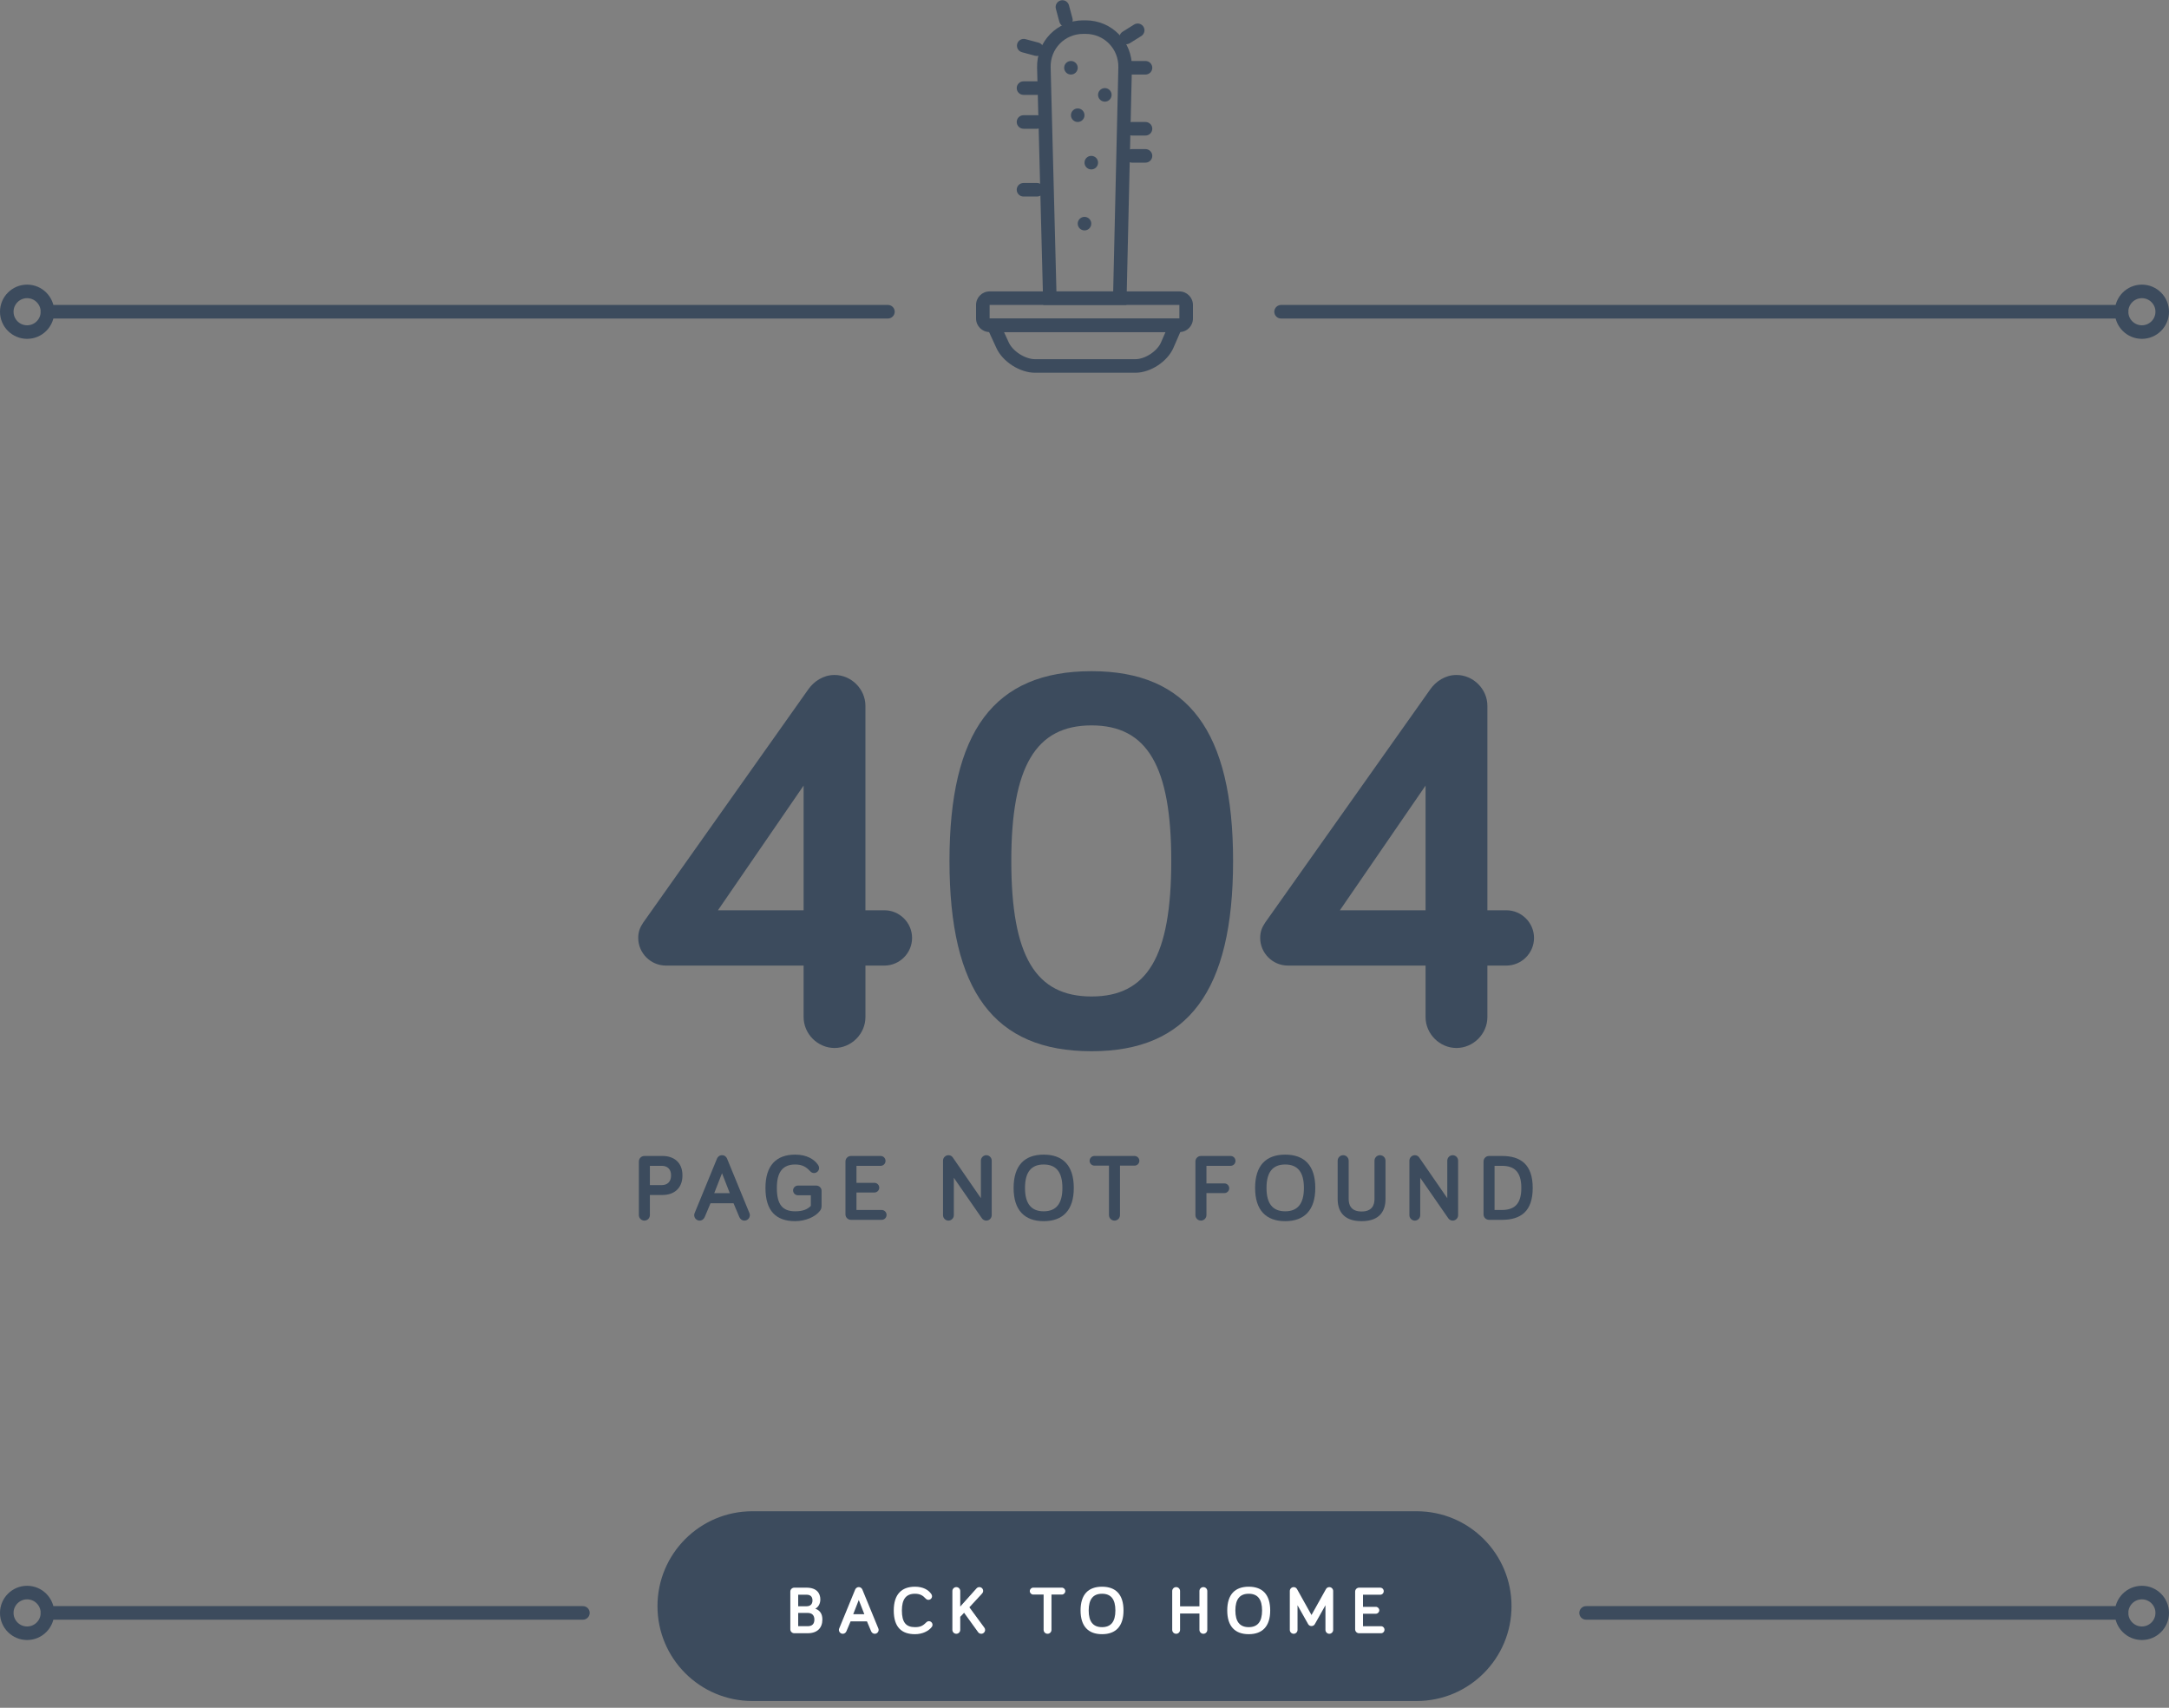 <?xml version="1.0" encoding="utf-8"?>
<!-- Generator: Adobe Illustrator 16.0.0, SVG Export Plug-In . SVG Version: 6.00 Build 0)  -->
<!DOCTYPE svg PUBLIC "-//W3C//DTD SVG 1.1//EN" "http://www.w3.org/Graphics/SVG/1.1/DTD/svg11.dtd">
<svg version="1.1" id="Layer_1" xmlns="http://www.w3.org/2000/svg" xmlns:xlink="http://www.w3.org/1999/xlink" x="0px" y="0px"
	 width="320px" height="252px" viewBox="0 0 320 252" enable-background="new 0 0 320 252" xml:space="preserve">
<rect x="0" y="0" width="320" height="252" fill="#808080" stroke="none"/>
<g>
	<defs>
		<path id="SVGID_1_" d="M132,46c0,0.552-0.456,1-0.996,1H6.996C6.446,47,6,46.556,6,46c0-0.552,0.456-1,0.996-1h124.008
			C131.554,45,132,45.444,132,46z"/>
	</defs>
	<clipPath id="SVGID_2_">
		<use xlink:href="#SVGID_1_"  overflow="visible"/>
	</clipPath>
	<path clip-path="url(#SVGID_2_)" fill="none" stroke="#3C4B5D" stroke-width="4" stroke-miterlimit="10" d="M132,46
		c0,0.552-0.456,1-0.996,1H6.996C6.446,47,6,46.556,6,46c0-0.552,0.456-1,0.996-1h124.008C131.554,45,132,45.444,132,46z"/>
</g>
<g>
	<defs>
		<path id="SVGID_3_" d="M314,46c0,0.552-0.456,1-0.996,1H188.996c-0.55,0-0.996-0.444-0.996-1c0-0.552,0.456-1,0.996-1h124.008
			C313.554,45,314,45.444,314,46z"/>
	</defs>
	<clipPath id="SVGID_4_">
		<use xlink:href="#SVGID_3_"  overflow="visible"/>
	</clipPath>
	<path clip-path="url(#SVGID_4_)" fill="none" stroke="#3C4B5D" stroke-width="4" stroke-miterlimit="10" d="M314,46
		c0,0.552-0.456,1-0.996,1H188.996c-0.55,0-0.996-0.444-0.996-1c0-0.552,0.456-1,0.996-1h124.008C313.554,45,314,45.444,314,46z"/>
</g>
<g>
	<defs>
		<path id="SVGID_5_" d="M87,238c0,0.553-0.456,1-0.995,1H6.995C6.445,239,6,238.556,6,238c0-0.553,0.456-1,0.995-1h79.01
			C86.555,237,87,237.444,87,238z"/>
	</defs>
	<clipPath id="SVGID_6_">
		<use xlink:href="#SVGID_5_"  overflow="visible"/>
	</clipPath>
	<path clip-path="url(#SVGID_6_)" fill="none" stroke="#3C4B5D" stroke-width="4" stroke-miterlimit="10" d="M87,238
		c0,0.553-0.456,1-0.995,1H6.995C6.445,239,6,238.556,6,238c0-0.553,0.456-1,0.995-1h79.01C86.555,237,87,237.444,87,238z"/>
</g>
<g>
	<defs>
		<path id="SVGID_7_" d="M314,238c0,0.553-0.455,1-0.995,1h-79.01c-0.55,0-0.995-0.444-0.995-1c0-0.553,0.455-1,0.995-1h79.01
			C313.555,237,314,237.444,314,238z"/>
	</defs>
	<clipPath id="SVGID_8_">
		<use xlink:href="#SVGID_7_"  overflow="visible"/>
	</clipPath>
	<path clip-path="url(#SVGID_8_)" fill="none" stroke="#3C4B5D" stroke-width="4" stroke-miterlimit="10" d="M314,238
		c0,0.553-0.455,1-0.995,1h-79.01c-0.55,0-0.995-0.444-0.995-1c0-0.553,0.455-1,0.995-1h79.01C313.555,237,314,237.444,314,238z"/>
</g>
<g>
	<defs>
		<path id="SVGID_9_" d="M97,237c0-7.732,6.27-14,13.996-14h98.008c7.729,0,13.996,6.267,13.996,14c0,7.732-6.27,14-13.996,14
			h-98.008C103.266,251,97,244.733,97,237z"/>
	</defs>
	<clipPath id="SVGID_10_">
		<use xlink:href="#SVGID_9_"  overflow="visible"/>
	</clipPath>
	<rect x="92" y="218" clip-path="url(#SVGID_10_)" fill="#3C4B5D" width="136" height="38"/>
</g>
<g>
	<path fill="#FFFFFF" d="M117.179,241c-0.32,0-0.58-0.26-0.58-0.58v-5.566c0-0.32,0.26-0.58,0.58-0.58h1.799
		c1.509,0,2.049,0.819,2.049,1.739c0,0.66-0.33,1.159-0.74,1.359c0.75,0.29,1.04,0.829,1.04,1.609c0,1.219-0.729,2.019-2.169,2.019
		H117.179z M117.759,237.022h1.22c0.629,0,0.889-0.36,0.889-0.859c0-0.521-0.26-0.85-0.889-0.85h-1.22V237.022z M117.759,239.961
		h1.399c0.709,0,0.99-0.38,0.99-0.979c0-0.61-0.33-0.979-0.99-0.979h-1.399V239.961z"/>
	<path fill="#FFFFFF" d="M125.489,239.251l-0.61,1.449c-0.09,0.21-0.28,0.38-0.54,0.38c-0.31,0-0.57-0.26-0.57-0.569
		c0-0.061,0.01-0.141,0.04-0.21l2.358-5.747c0.06-0.14,0.22-0.36,0.53-0.36c0.31,0,0.47,0.221,0.53,0.36l2.359,5.747
		c0.03,0.069,0.04,0.149,0.04,0.21c0,0.31-0.26,0.569-0.57,0.569c-0.26,0-0.45-0.17-0.54-0.38l-0.61-1.449H125.489z
		 M126.698,236.093l-0.819,2.099h1.639L126.698,236.093z"/>
	<path fill="#FFFFFF" d="M131.86,237.642c0-2.368,1.139-3.508,3.128-3.508c1.209,0,1.999,0.479,2.409,1.079
		c0.08,0.12,0.11,0.22,0.11,0.33c0,0.29-0.24,0.529-0.54,0.529c-0.14,0-0.28-0.06-0.41-0.199c-0.41-0.45-0.839-0.7-1.569-0.7
		c-1.33,0-1.929,0.82-1.929,2.469c0,1.749,0.6,2.459,1.929,2.459c0.739,0,1.139-0.17,1.619-0.66c0.16-0.159,0.29-0.22,0.43-0.22
		c0.3,0,0.54,0.24,0.54,0.54c0,0.12-0.04,0.22-0.1,0.3c-0.479,0.64-1.419,1.079-2.488,1.079
		C132.999,241.14,131.86,240.091,131.86,237.642z"/>
	<path fill="#FFFFFF" d="M141.669,237.062l2.398-2.679c0.12-0.13,0.27-0.19,0.42-0.19c0.31,0,0.56,0.25,0.56,0.561
		c0,0.159-0.06,0.279-0.15,0.379l-1.879,2.039l2.208,3.009c0.07,0.09,0.11,0.21,0.11,0.33c0,0.31-0.26,0.569-0.57,0.569
		c-0.24,0-0.39-0.14-0.47-0.25l-2.059-2.849l-0.569,0.6v1.919c0,0.32-0.26,0.58-0.58,0.58s-0.58-0.26-0.58-0.58v-5.727
		c0-0.32,0.26-0.58,0.58-0.58s0.58,0.26,0.58,0.58V237.062z"/>
	<path fill="#FFFFFF" d="M155.128,235.293v5.207c0,0.32-0.26,0.58-0.58,0.58s-0.58-0.26-0.58-0.58v-5.207h-1.529
		c-0.28,0-0.51-0.229-0.51-0.51c0-0.279,0.23-0.51,0.51-0.51h4.218c0.28,0,0.509,0.23,0.509,0.51c0,0.28-0.229,0.51-0.509,0.51
		H155.128z"/>
	<path fill="#FFFFFF" d="M159.419,237.642c0-2.368,1.149-3.508,3.168-3.508c2.019,0,3.168,1.14,3.168,3.508
		c0,2.339-1.149,3.498-3.168,3.498C160.569,241.14,159.419,239.98,159.419,237.642z M160.619,237.642
		c0,1.649,0.65,2.459,1.969,2.459c1.318,0,1.969-0.81,1.969-2.459c0-1.659-0.65-2.469-1.969-2.469
		C161.269,235.173,160.619,235.982,160.619,237.642z"/>
	<path fill="#FFFFFF" d="M178.117,240.5c0,0.32-0.26,0.58-0.58,0.58s-0.58-0.26-0.58-0.58v-2.408h-2.858v2.408
		c0,0.32-0.26,0.58-0.579,0.58c-0.32,0-0.58-0.26-0.58-0.58v-5.727c0-0.32,0.26-0.58,0.58-0.58c0.319,0,0.579,0.26,0.579,0.58v2.259
		h2.858v-2.259c0-0.32,0.26-0.58,0.58-0.58s0.58,0.26,0.58,0.58V240.5z"/>
	<path fill="#FFFFFF" d="M181.06,237.642c0-2.368,1.149-3.508,3.169-3.508c2.018,0,3.168,1.14,3.168,3.508
		c0,2.339-1.15,3.498-3.168,3.498C182.209,241.14,181.06,239.98,181.06,237.642z M182.259,237.642c0,1.649,0.649,2.459,1.97,2.459
		c1.318,0,1.969-0.81,1.969-2.459c0-1.659-0.65-2.469-1.969-2.469C182.908,235.173,182.259,235.982,182.259,237.642z"/>
	<path fill="#FFFFFF" d="M192.998,239.661l-1.569-2.789v3.639c0,0.31-0.26,0.569-0.569,0.569c-0.311,0-0.57-0.26-0.57-0.569v-5.747
		c0-0.311,0.26-0.57,0.57-0.57c0.25,0,0.41,0.141,0.51,0.32l2.119,3.798l2.118-3.798c0.101-0.18,0.26-0.32,0.51-0.32
		c0.31,0,0.569,0.26,0.569,0.57v5.747c0,0.31-0.26,0.569-0.569,0.569s-0.569-0.26-0.569-0.569v-3.639l-1.569,2.789
		c-0.101,0.18-0.29,0.279-0.489,0.279C193.287,239.94,193.098,239.841,192.998,239.661z"/>
</g>
<g>
	<path fill="#FFFFFF" d="M201.089,237.103h1.89c0.279,0,0.51,0.229,0.51,0.51c0,0.279-0.23,0.509-0.51,0.509h-1.89v1.84h2.649
		c0.289,0,0.52,0.229,0.52,0.52s-0.23,0.52-0.52,0.52h-3.229c-0.32,0-0.58-0.26-0.58-0.58v-5.566c0-0.32,0.26-0.58,0.58-0.58h3.118
		c0.29,0,0.52,0.23,0.52,0.52c0,0.29-0.229,0.521-0.52,0.521h-2.539V237.103z"/>
</g>
<g>
	<defs>
		<path id="SVGID_11_" d="M145,47h30l-1.881,4.328C172.237,53.356,169.73,55,167.518,55h-14.833c-2.212,0-4.75-1.619-5.672-3.625
			L145,47z"/>
	</defs>
	<clipPath id="SVGID_12_">
		<use xlink:href="#SVGID_11_"  overflow="visible"/>
	</clipPath>
	<path clip-path="url(#SVGID_12_)" fill="none" stroke="#3C4B5D" stroke-width="4" stroke-miterlimit="10" d="M145,47h30
		l-1.881,4.328C172.237,53.356,169.73,55,167.518,55h-14.833c-2.212,0-4.75-1.619-5.672-3.625L145,47z"/>
</g>
<g>
	<defs>
		<path id="SVGID_13_" d="M144,44.998c0-1.104,0.889-1.998,2.001-1.998h27.997c1.105,0,2.002,0.898,2.002,1.998v2.004
			c0,1.104-0.89,1.998-2.002,1.998h-27.997c-1.105,0-2.001-0.898-2.001-1.998V44.998z"/>
	</defs>
	<clipPath id="SVGID_14_">
		<use xlink:href="#SVGID_13_"  overflow="visible"/>
	</clipPath>
	<path clip-path="url(#SVGID_14_)" fill="none" stroke="#3C4B5D" stroke-width="4" stroke-miterlimit="10" d="M144,44.998
		c0-1.104,0.889-1.998,2.002-1.998h27.996c1.105,0,2.002,0.898,2.002,1.998v2.004c0,1.104-0.89,1.998-2.002,1.998h-27.996
		c-1.106,0-2.002-0.898-2.002-1.998V44.998z"/>
</g>
<g>
	<defs>
		<path id="SVGID_15_" d="M153.006,9.995C152.906,6.131,155.953,3,159.823,3h0.336c3.864,0,6.925,3.123,6.835,7.006L166.187,45
			H153.91L153.006,9.995z"/>
	</defs>
	<clipPath id="SVGID_16_">
		<use xlink:href="#SVGID_15_"  overflow="visible"/>
	</clipPath>
	<path clip-path="url(#SVGID_16_)" fill="none" stroke="#3C4B5D" stroke-width="4" stroke-miterlimit="10" d="M153.006,9.995
		C152.907,6.131,155.953,3,159.823,3h0.336c3.864,0,6.925,3.123,6.835,7.006L166.187,45H153.91L153.006,9.995z"/>
</g>
<g>
	<defs>
		<path id="SVGID_17_" d="M154,28c0,0.552-0.443,1-1.009,1h-1.981c-0.557,0-1.009-0.444-1.009-1c0-0.552,0.443-1,1.009-1h1.981
			C153.548,27,154,27.444,154,28z"/>
	</defs>
	<clipPath id="SVGID_18_">
		<use xlink:href="#SVGID_17_"  overflow="visible"/>
	</clipPath>
	<path clip-path="url(#SVGID_18_)" fill="none" stroke="#3C4B5D" stroke-width="4" stroke-miterlimit="10" d="M154,28
		c0,0.552-0.443,1-1.009,1h-1.981c-0.557,0-1.009-0.444-1.009-1c0-0.552,0.443-1,1.009-1h1.981C153.548,27,154,27.444,154,28z"/>
</g>
<g>
	<defs>
		<path id="SVGID_19_" d="M154,18c0,0.552-0.443,1-1.009,1h-1.981c-0.557,0-1.009-0.444-1.009-1c0-0.552,0.443-1,1.009-1h1.981
			C153.548,17,154,17.444,154,18z"/>
	</defs>
	<clipPath id="SVGID_20_">
		<use xlink:href="#SVGID_19_"  overflow="visible"/>
	</clipPath>
	<path clip-path="url(#SVGID_20_)" fill="none" stroke="#3C4B5D" stroke-width="4" stroke-miterlimit="10" d="M154,18
		c0,0.552-0.443,1-1.009,1h-1.981c-0.557,0-1.009-0.444-1.009-1c0-0.552,0.443-1,1.009-1h1.981C153.548,17,154,17.444,154,18z"/>
</g>
<g>
	<defs>
		<circle id="SVGID_21_" cx="158" cy="10" r="1"/>
	</defs>
	<clipPath id="SVGID_22_">
		<use xlink:href="#SVGID_21_"  overflow="visible"/>
	</clipPath>
	<rect x="152" y="4" clip-path="url(#SVGID_22_)" fill="#3C4B5D" width="12" height="12"/>
</g>
<g>
	<defs>
		<circle id="SVGID_23_" cx="159" cy="17" r="1"/>
	</defs>
	<clipPath id="SVGID_24_">
		<use xlink:href="#SVGID_23_"  overflow="visible"/>
	</clipPath>
	<rect x="153" y="11" clip-path="url(#SVGID_24_)" fill="#3C4B5D" width="12" height="12"/>
</g>
<g>
	<defs>
		<circle id="SVGID_25_" cx="161" cy="24" r="1"/>
	</defs>
	<clipPath id="SVGID_26_">
		<use xlink:href="#SVGID_25_"  overflow="visible"/>
	</clipPath>
	<rect x="155" y="18" clip-path="url(#SVGID_26_)" fill="#3C4B5D" width="12" height="12"/>
</g>
<g>
	<defs>
		<circle id="SVGID_27_" cx="160" cy="33" r="1"/>
	</defs>
	<clipPath id="SVGID_28_">
		<use xlink:href="#SVGID_27_"  overflow="visible"/>
	</clipPath>
	<rect x="154" y="27" clip-path="url(#SVGID_28_)" fill="#3C4B5D" width="12" height="12"/>
</g>
<g>
	<defs>
		<circle id="SVGID_29_" cx="163" cy="14" r="1"/>
	</defs>
	<clipPath id="SVGID_30_">
		<use xlink:href="#SVGID_29_"  overflow="visible"/>
	</clipPath>
	<rect x="157" y="8" clip-path="url(#SVGID_30_)" fill="#3C4B5D" width="12" height="12"/>
</g>
<g>
	<defs>
		<path id="SVGID_31_" d="M154,13c0,0.552-0.443,1-1.009,1h-1.981c-0.557,0-1.009-0.444-1.009-1c0-0.552,0.443-1,1.009-1h1.981
			C153.548,12,154,12.444,154,13z"/>
	</defs>
	<clipPath id="SVGID_32_">
		<use xlink:href="#SVGID_31_"  overflow="visible"/>
	</clipPath>
	<path clip-path="url(#SVGID_32_)" fill="none" stroke="#3C4B5D" stroke-width="4" stroke-miterlimit="10" d="M154,13
		c0,0.552-0.443,1-1.009,1h-1.981c-0.557,0-1.009-0.444-1.009-1c0-0.552,0.443-1,1.009-1h1.981C153.548,12,154,12.444,154,13z"/>
</g>
<g>
	<defs>
		<path id="SVGID_33_" d="M153.932,7.518c-0.143,0.534-0.688,0.851-1.234,0.705l-1.914-0.513c-0.539-0.144-0.86-0.69-0.716-1.227
			c0.143-0.534,0.688-0.851,1.234-0.705l1.914,0.513C153.754,6.435,154.076,6.98,153.932,7.518z"/>
	</defs>
	<clipPath id="SVGID_34_">
		<use xlink:href="#SVGID_33_"  overflow="visible"/>
	</clipPath>
	<path clip-path="url(#SVGID_34_)" fill="none" stroke="#3C4B5D" stroke-width="4" stroke-miterlimit="10" d="M153.932,7.518
		c-0.143,0.534-0.687,0.851-1.233,0.705l-1.914-0.513c-0.539-0.144-0.86-0.69-0.716-1.227c0.143-0.534,0.687-0.851,1.233-0.705
		l1.914,0.513C153.754,6.435,154.076,6.98,153.932,7.518z"/>
</g>
<g>
	<defs>
		<path id="SVGID_35_" d="M170,23c0,0.552-0.443,1-1.01,1h-1.98c-0.558,0-1.01-0.444-1.01-1c0-0.552,0.443-1,1.01-1h1.98
			C169.548,22,170,22.444,170,23z"/>
	</defs>
	<clipPath id="SVGID_36_">
		<use xlink:href="#SVGID_35_"  overflow="visible"/>
	</clipPath>
	<path clip-path="url(#SVGID_36_)" fill="none" stroke="#3C4B5D" stroke-width="4" stroke-miterlimit="10" d="M170,23
		c0,0.552-0.443,1-1.01,1h-1.98c-0.558,0-1.01-0.444-1.01-1c0-0.552,0.443-1,1.01-1h1.98C169.548,22,170,22.444,170,23z"/>
</g>
<g>
	<defs>
		<path id="SVGID_37_" d="M170,19c0,0.552-0.443,1-1.01,1h-1.98c-0.558,0-1.01-0.444-1.01-1c0-0.552,0.443-1,1.01-1h1.98
			C169.548,18,170,18.444,170,19z"/>
	</defs>
	<clipPath id="SVGID_38_">
		<use xlink:href="#SVGID_37_"  overflow="visible"/>
	</clipPath>
	<path clip-path="url(#SVGID_38_)" fill="none" stroke="#3C4B5D" stroke-width="4" stroke-miterlimit="10" d="M170,19
		c0,0.552-0.443,1-1.01,1h-1.98c-0.558,0-1.01-0.444-1.01-1c0-0.552,0.443-1,1.01-1h1.98C169.548,18,170,18.444,170,19z"/>
</g>
<g>
	<defs>
		<path id="SVGID_39_" d="M170,10c0,0.552-0.443,1-1.01,1h-1.98c-0.558,0-1.01-0.444-1.01-1c0-0.552,0.443-1,1.01-1h1.98
			C169.548,9,170,9.444,170,10z"/>
	</defs>
	<clipPath id="SVGID_40_">
		<use xlink:href="#SVGID_39_"  overflow="visible"/>
	</clipPath>
	<path clip-path="url(#SVGID_40_)" fill="none" stroke="#3C4B5D" stroke-width="4" stroke-miterlimit="10" d="M170,10
		c0,0.552-0.443,1-1.01,1h-1.98c-0.558,0-1.01-0.444-1.01-1c0-0.552,0.443-1,1.01-1h1.98C169.548,9,170,9.444,170,10z"/>
</g>
<g>
	<defs>
		<path id="SVGID_41_" d="M168.696,3.94c0.293,0.468,0.153,1.083-0.326,1.383l-1.681,1.05c-0.473,0.295-1.091,0.158-1.386-0.313
			c-0.293-0.468-0.153-1.083,0.326-1.383l1.681-1.05C167.783,3.332,168.401,3.469,168.696,3.94z"/>
	</defs>
	<clipPath id="SVGID_42_">
		<use xlink:href="#SVGID_41_"  overflow="visible"/>
	</clipPath>
	<path clip-path="url(#SVGID_42_)" fill="none" stroke="#3C4B5D" stroke-width="4" stroke-miterlimit="10" d="M168.696,3.94
		c0.292,0.469,0.153,1.083-0.326,1.383l-1.681,1.05c-0.473,0.295-1.091,0.158-1.386-0.313c-0.293-0.468-0.153-1.083,0.326-1.383
		l1.681-1.05C167.783,3.332,168.401,3.469,168.696,3.94z"/>
</g>
<g>
	<defs>
		<path id="SVGID_43_" d="M157.518,3.932c-0.533,0.143-1.081-0.17-1.227-0.716l-0.513-1.914c-0.145-0.538,0.167-1.09,0.705-1.234
			c0.533-0.143,1.081,0.17,1.227,0.716l0.513,1.914C158.367,3.236,158.055,3.788,157.518,3.932z"/>
	</defs>
	<clipPath id="SVGID_44_">
		<use xlink:href="#SVGID_43_"  overflow="visible"/>
	</clipPath>
	<path clip-path="url(#SVGID_44_)" fill="none" stroke="#3C4B5D" stroke-width="4" stroke-miterlimit="10" d="M157.518,3.932
		c-0.533,0.143-1.081-0.169-1.227-0.716l-0.513-1.914c-0.145-0.538,0.167-1.09,0.705-1.233c0.533-0.143,1.081,0.169,1.227,0.716
		l0.513,1.914C158.367,3.236,158.055,3.788,157.518,3.932z"/>
</g>
<g>
	<path fill="#3C4B5D" d="M95.88,176.33v2.97c0,0.448-0.364,0.812-0.812,0.812s-0.812-0.364-0.812-0.812v-7.914
		c0-0.448,0.364-0.812,0.812-0.812h2.675c1.639,0,2.942,0.91,2.942,2.871c0,1.934-1.275,2.886-2.942,2.886H95.88z M95.88,172.029
		v2.844h1.737c0.869,0,1.387-0.519,1.387-1.429c0-0.925-0.532-1.415-1.387-1.415H95.88z"/>
	<path fill="#3C4B5D" d="M104.826,177.549l-0.854,2.031c-0.126,0.294-0.392,0.532-0.756,0.532c-0.434,0-0.798-0.364-0.798-0.799
		c0-0.084,0.014-0.196,0.056-0.294l3.306-8.055c0.084-0.196,0.308-0.504,0.743-0.504c0.434,0,0.658,0.308,0.742,0.504l3.306,8.055
		c0.042,0.098,0.056,0.21,0.056,0.294c0,0.435-0.364,0.799-0.798,0.799c-0.364,0-0.63-0.238-0.756-0.532l-0.854-2.031H104.826z
		 M106.521,173.122l-1.149,2.941h2.297L106.521,173.122z"/>
	<path fill="#3C4B5D" d="M119.626,176.372h-1.905c-0.393,0-0.715-0.322-0.715-0.715c0-0.392,0.322-0.714,0.715-0.714h2.717
		c0.392,0,0.771,0.336,0.771,0.742v2.241c0,0.322-0.07,0.532-0.238,0.742c-0.672,0.896-2.157,1.527-3.656,1.527
		c-2.788,0-4.385-1.471-4.385-4.903c0-3.319,1.597-4.916,4.385-4.916c1.695,0,2.801,0.672,3.375,1.513
		c0.112,0.168,0.154,0.309,0.154,0.462c0,0.406-0.336,0.743-0.756,0.743c-0.196,0-0.393-0.085-0.574-0.28
		c-0.575-0.631-1.177-0.98-2.199-0.98c-1.863,0-2.704,1.148-2.704,3.459c0,2.452,0.84,3.446,2.704,3.446
		c1.036,0,1.765-0.238,2.311-0.799V176.372z"/>
	<path fill="#3C4B5D" d="M126.358,174.537h2.647c0.392,0,0.714,0.322,0.714,0.714c0,0.393-0.322,0.715-0.714,0.715h-2.647v2.577
		h3.712c0.406,0,0.729,0.322,0.729,0.729S130.476,180,130.07,180h-4.524c-0.448,0-0.812-0.364-0.812-0.812v-7.802
		c0-0.448,0.364-0.812,0.812-0.812h4.371c0.406,0,0.728,0.322,0.728,0.729c0,0.405-0.322,0.728-0.728,0.728h-3.558V174.537z"/>
	<path fill="#3C4B5D" d="M146.311,171.26v8.054c0,0.435-0.364,0.799-0.798,0.799c-0.266,0-0.518-0.141-0.658-0.351l-4.132-5.967
		v5.519c0,0.435-0.364,0.799-0.798,0.799s-0.798-0.364-0.798-0.799v-8.054c0-0.435,0.364-0.799,0.798-0.799
		c0.28,0,0.504,0.126,0.645,0.336l4.146,6.01v-5.547c0-0.435,0.364-0.799,0.798-0.799
		C145.947,170.461,146.311,170.825,146.311,171.26z"/>
	<path fill="#3C4B5D" d="M149.541,175.293c0-3.319,1.611-4.916,4.44-4.916s4.44,1.597,4.44,4.916c0,3.278-1.611,4.903-4.44,4.903
		S149.541,178.571,149.541,175.293z M151.222,175.293c0,2.312,0.911,3.446,2.759,3.446c1.849,0,2.76-1.135,2.76-3.446
		c0-2.325-0.911-3.459-2.76-3.459C152.132,171.834,151.222,172.968,151.222,175.293z"/>
	<path fill="#3C4B5D" d="M165.236,172.002v7.298c0,0.448-0.363,0.812-0.812,0.812s-0.812-0.364-0.812-0.812v-7.298h-2.144
		c-0.393,0-0.714-0.322-0.714-0.715c0-0.392,0.322-0.714,0.714-0.714h5.912c0.392,0,0.714,0.322,0.714,0.714
		c0,0.393-0.322,0.715-0.714,0.715H165.236z"/>
	<path fill="#3C4B5D" d="M177.989,179.3c0,0.448-0.364,0.812-0.812,0.812s-0.812-0.364-0.812-0.812v-7.914
		c0-0.448,0.364-0.812,0.812-0.812h4.37c0.406,0,0.729,0.322,0.729,0.729c0,0.405-0.322,0.728-0.729,0.728h-3.558v2.592h2.647
		c0.393,0,0.715,0.322,0.715,0.715c0,0.392-0.322,0.714-0.715,0.714h-2.647V179.3z"/>
	<path fill="#3C4B5D" d="M185.17,175.293c0-3.319,1.611-4.916,4.44-4.916s4.44,1.597,4.44,4.916c0,3.278-1.611,4.903-4.44,4.903
		S185.17,178.571,185.17,175.293z M186.852,175.293c0,2.312,0.91,3.446,2.759,3.446s2.76-1.135,2.76-3.446
		c0-2.325-0.911-3.459-2.76-3.459S186.852,172.968,186.852,175.293z"/>
	<path fill="#3C4B5D" d="M197.35,176.918v-5.645c0-0.448,0.365-0.812,0.812-0.812c0.449,0,0.812,0.364,0.812,0.812v5.645
		c0,0.854,0.322,1.85,1.905,1.85s1.905-0.995,1.905-1.85v-5.645c0-0.448,0.364-0.812,0.812-0.812s0.812,0.364,0.812,0.812v5.645
		c0,1.598-0.701,3.278-3.53,3.278S197.35,178.516,197.35,176.918z"/>
	<path fill="#3C4B5D" d="M215.12,171.26v8.054c0,0.435-0.364,0.799-0.798,0.799c-0.267,0-0.519-0.141-0.658-0.351l-4.133-5.967
		v5.519c0,0.435-0.364,0.799-0.799,0.799c-0.434,0-0.798-0.364-0.798-0.799v-8.054c0-0.435,0.364-0.799,0.798-0.799
		c0.281,0,0.505,0.126,0.645,0.336l4.146,6.01v-5.547c0-0.435,0.364-0.799,0.799-0.799
		C214.756,170.461,215.12,170.825,215.12,171.26z"/>
</g>
<g>
	<path fill="#3C4B5D" d="M221.574,170.573c2.788,0,4.553,1.261,4.553,4.72c0,3.46-1.765,4.707-4.553,4.707h-1.891
		c-0.448,0-0.812-0.364-0.812-0.812v-7.802c0-0.448,0.364-0.812,0.812-0.812H221.574z M220.496,178.543h1.078
		c1.793,0,2.872-0.812,2.872-3.25c0-2.437-1.079-3.264-2.872-3.264h-1.078V178.543z"/>
</g>
<g>
	<path fill="#3C4B5D" d="M130.481,134.319c2.24,0,4.08,1.84,4.08,4.08s-1.84,4.08-4.08,4.08h-2.8v7.601c0,2.479-2.08,4.56-4.56,4.56
		c-2.48,0-4.561-2.08-4.561-4.56v-7.601H98.24c-2.24,0-4.08-1.84-4.08-4.08c0-0.88,0.24-1.52,0.72-2.24l24.4-34.48
		c0.8-1.12,2.16-2.08,3.84-2.08c2.48,0,4.56,2.08,4.56,4.561v30.16H130.481z M118.561,134.319v-18.4l-12.64,18.4H118.561z"/>
</g>
<g>
	<path fill="#3C4B5D" d="M181.921,127.039c0,19.201-6.64,28.081-20.88,28.081c-14.401,0-20.961-8.88-20.961-28.081
		c0-19.12,6.56-28,20.961-28C175.281,99.039,181.921,107.919,181.921,127.039z M172.801,127.039c0-13.92-3.52-20-11.76-20
		c-8.241,0-11.841,6.08-11.841,20c0,14.081,3.6,20.001,11.841,20.001C169.281,147.04,172.801,141.12,172.801,127.039z"/>
	<path fill="#3C4B5D" d="M222.24,134.319c2.24,0,4.08,1.84,4.08,4.08s-1.84,4.08-4.08,4.08h-2.8v7.601c0,2.479-2.08,4.56-4.56,4.56
		c-2.48,0-4.561-2.08-4.561-4.56v-7.601H190c-2.24,0-4.08-1.84-4.08-4.08c0-0.88,0.24-1.52,0.72-2.24l24.4-34.48
		c0.8-1.12,2.16-2.08,3.841-2.08c2.479,0,4.56,2.08,4.56,4.561v30.16H222.24z M210.32,134.319v-18.4l-12.641,18.4H210.32z"/>
</g>
<circle fill="none" stroke="#3C4B5D" stroke-width="2" stroke-miterlimit="10" cx="4" cy="46" r="3"/>
<circle fill="none" stroke="#3C4B5D" stroke-width="2" stroke-miterlimit="10" cx="4" cy="238" r="3"/>
<circle fill="none" stroke="#3C4B5D" stroke-width="2" stroke-miterlimit="10" cx="316" cy="238" r="3"/>
<circle fill="none" stroke="#3C4B5D" stroke-width="2" stroke-miterlimit="10" cx="316" cy="46" r="3"/>
</svg>
